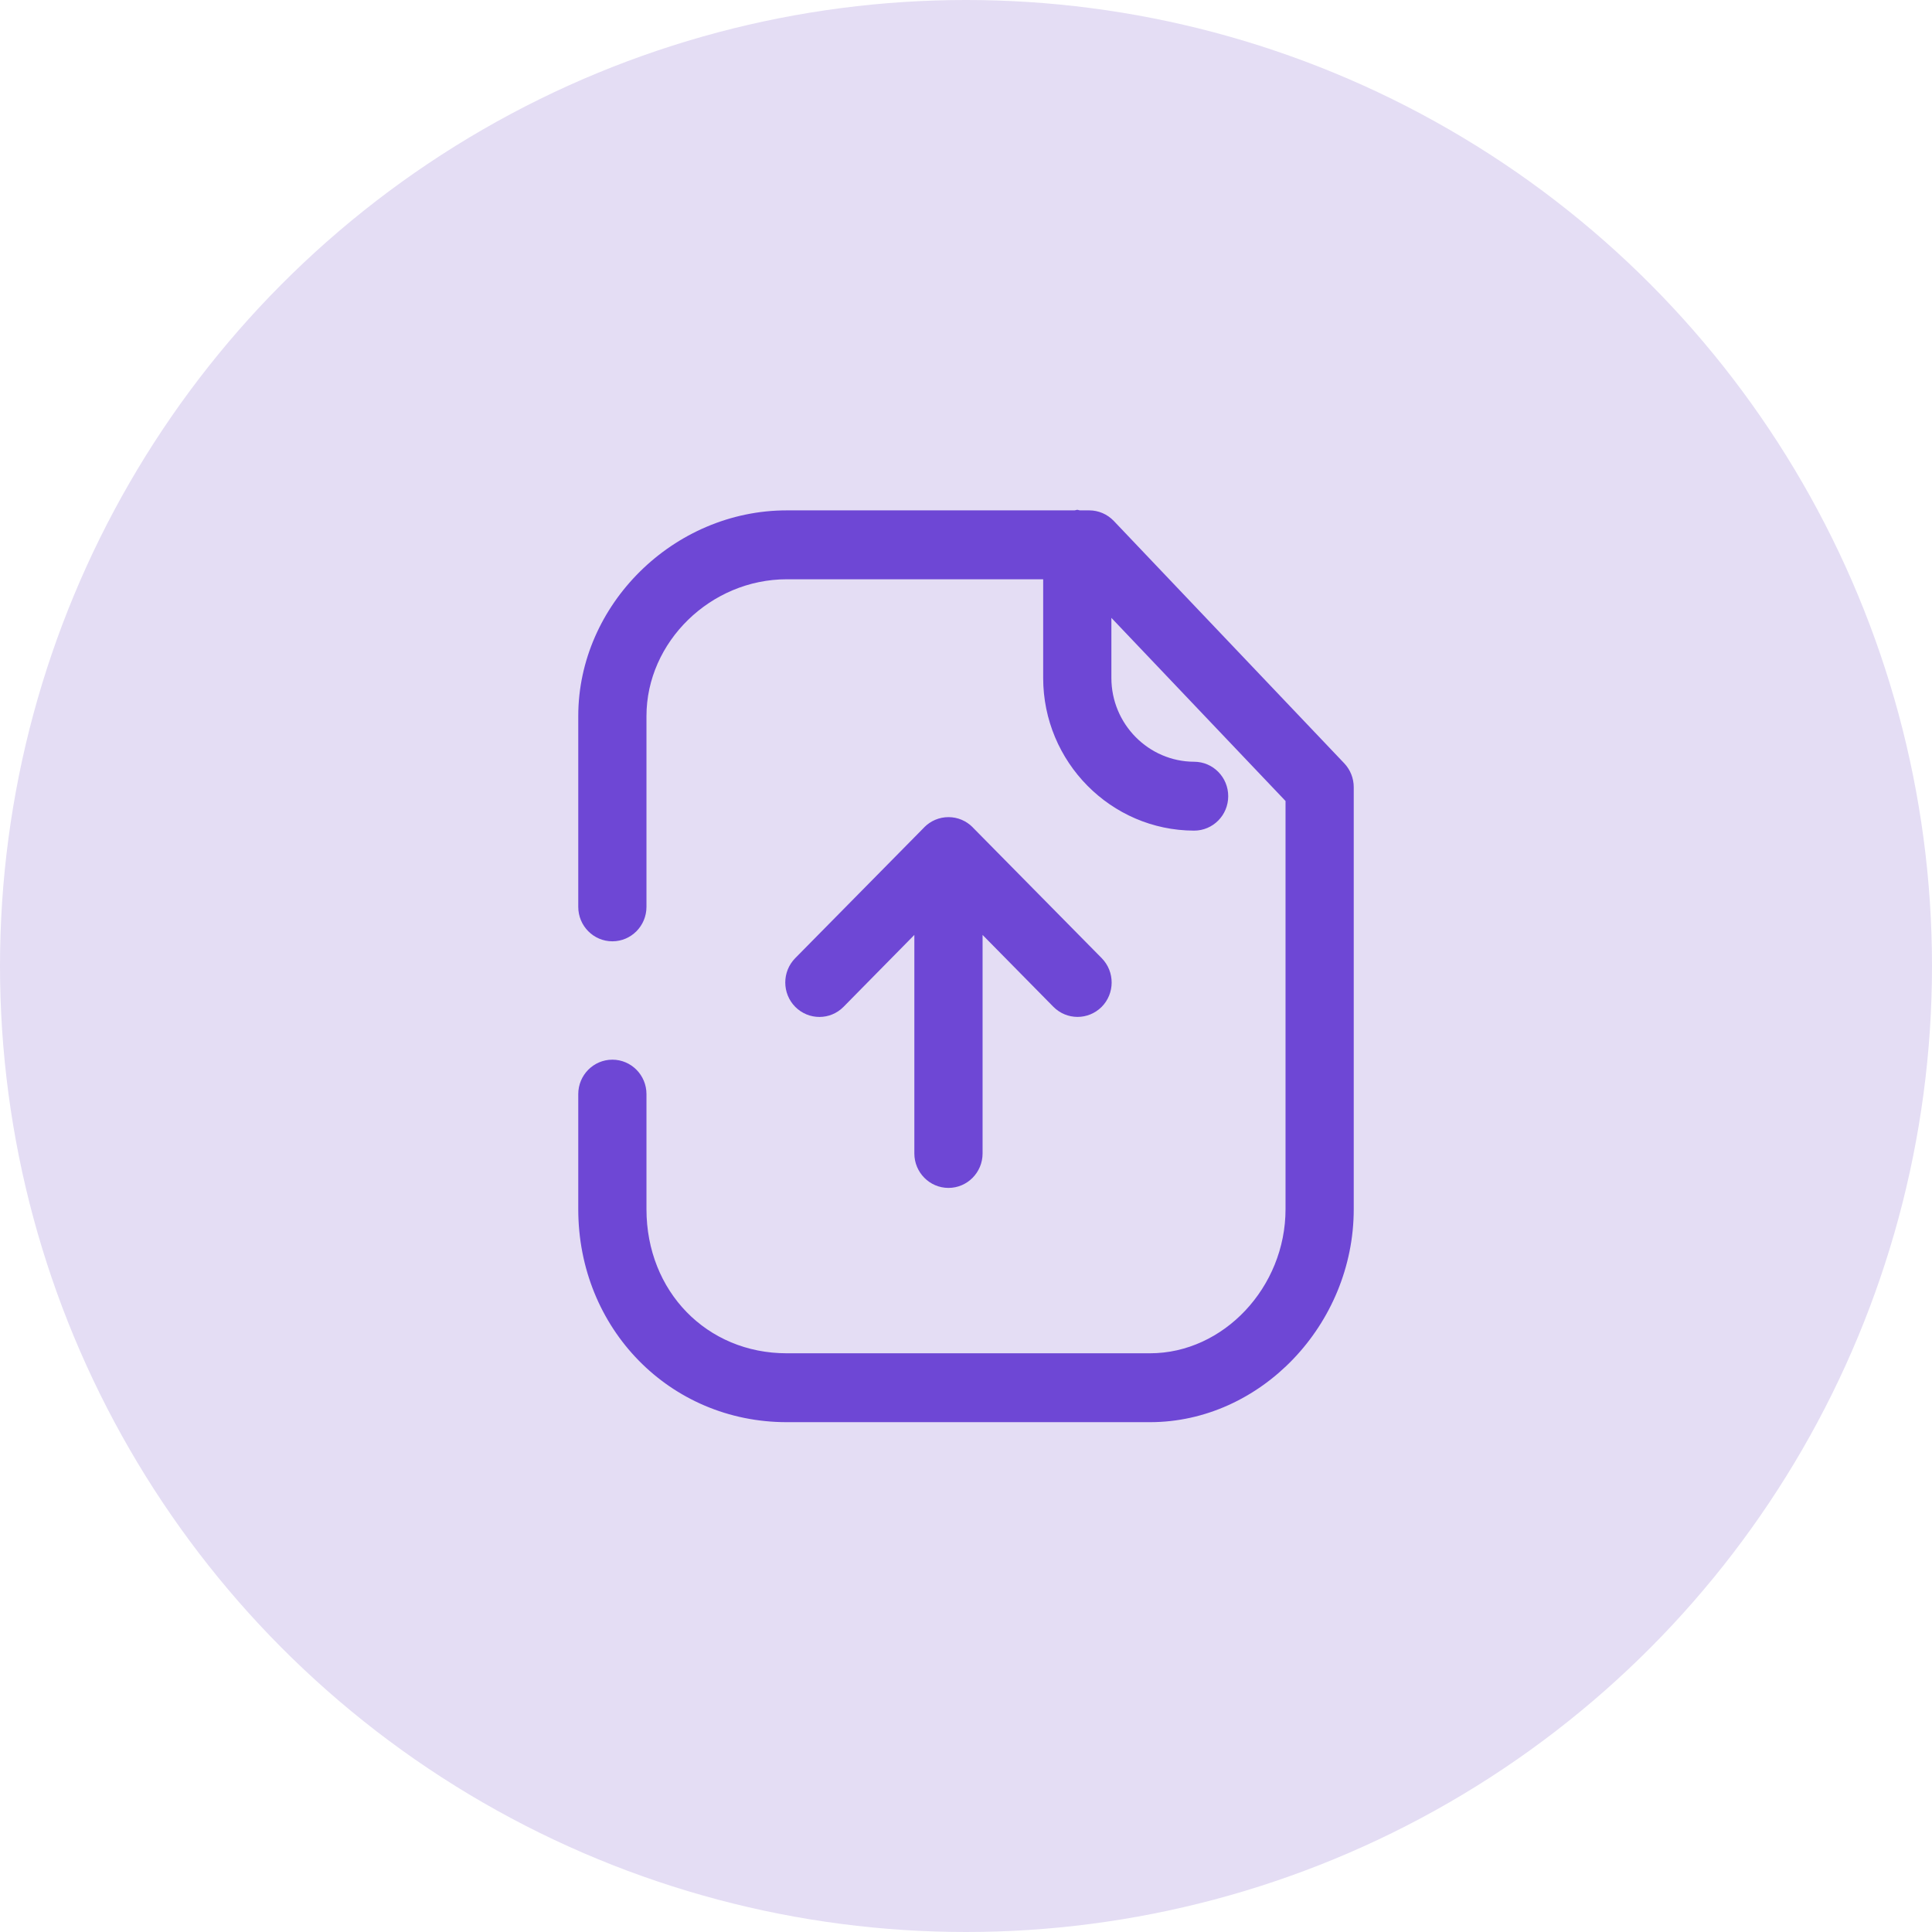 <svg width="72" height="72" viewBox="0 0 72 72" fill="none" xmlns="http://www.w3.org/2000/svg">
<circle cx="36" cy="36" r="36" fill="#E4DDF4"/>
<path fill-rule="evenodd" clip-rule="evenodd" d="M41.51 19.416L50.096 28.446C50.323 28.686 50.45 29.004 50.45 29.336L50.45 45.063C50.45 49.366 46.974 53 42.857 53H29.319C24.962 53 21.55 49.513 21.55 45.063V40.774C21.55 40.066 22.119 39.491 22.821 39.491C23.523 39.491 24.092 40.066 24.092 40.774V45.063C24.092 48.124 26.338 50.433 29.319 50.433H42.857C45.596 50.433 47.908 47.973 47.908 45.063V29.851L41.418 23.026V25.264C41.418 26.983 42.803 28.384 44.505 28.388C45.206 28.39 45.774 28.965 45.772 29.675C45.771 30.382 45.203 30.955 44.501 30.955H44.499C41.4 30.948 38.876 28.396 38.876 25.264V21.588H29.319C26.485 21.588 24.092 23.922 24.092 26.686V33.796C24.092 34.505 23.523 35.08 22.821 35.08C22.119 35.08 21.55 34.505 21.55 33.796L21.55 26.686C21.55 22.531 25.107 19.02 29.319 19.02H40.049C40.065 19.019 40.08 19.014 40.095 19.01C40.112 19.005 40.129 19 40.147 19C40.167 19 40.185 19.005 40.203 19.011C40.217 19.015 40.23 19.019 40.245 19.02H40.593C40.939 19.02 41.269 19.163 41.51 19.416ZM36.618 42.986C36.618 43.694 36.048 44.27 35.347 44.27C34.645 44.27 34.075 43.694 34.075 42.986V34.842L31.437 37.521C30.942 38.024 30.137 38.024 29.638 37.524C29.142 37.025 29.14 36.212 29.635 35.708L34.447 30.829V30.827C34.677 30.596 34.996 30.452 35.347 30.452C35.699 30.452 36.016 30.596 36.246 30.827V30.829L41.058 35.708C41.553 36.212 41.551 37.025 41.055 37.524C40.806 37.772 40.482 37.897 40.157 37.897C39.831 37.897 39.506 37.772 39.257 37.521L36.618 34.842V42.986Z" fill="#6E47D5"/>
</svg>

